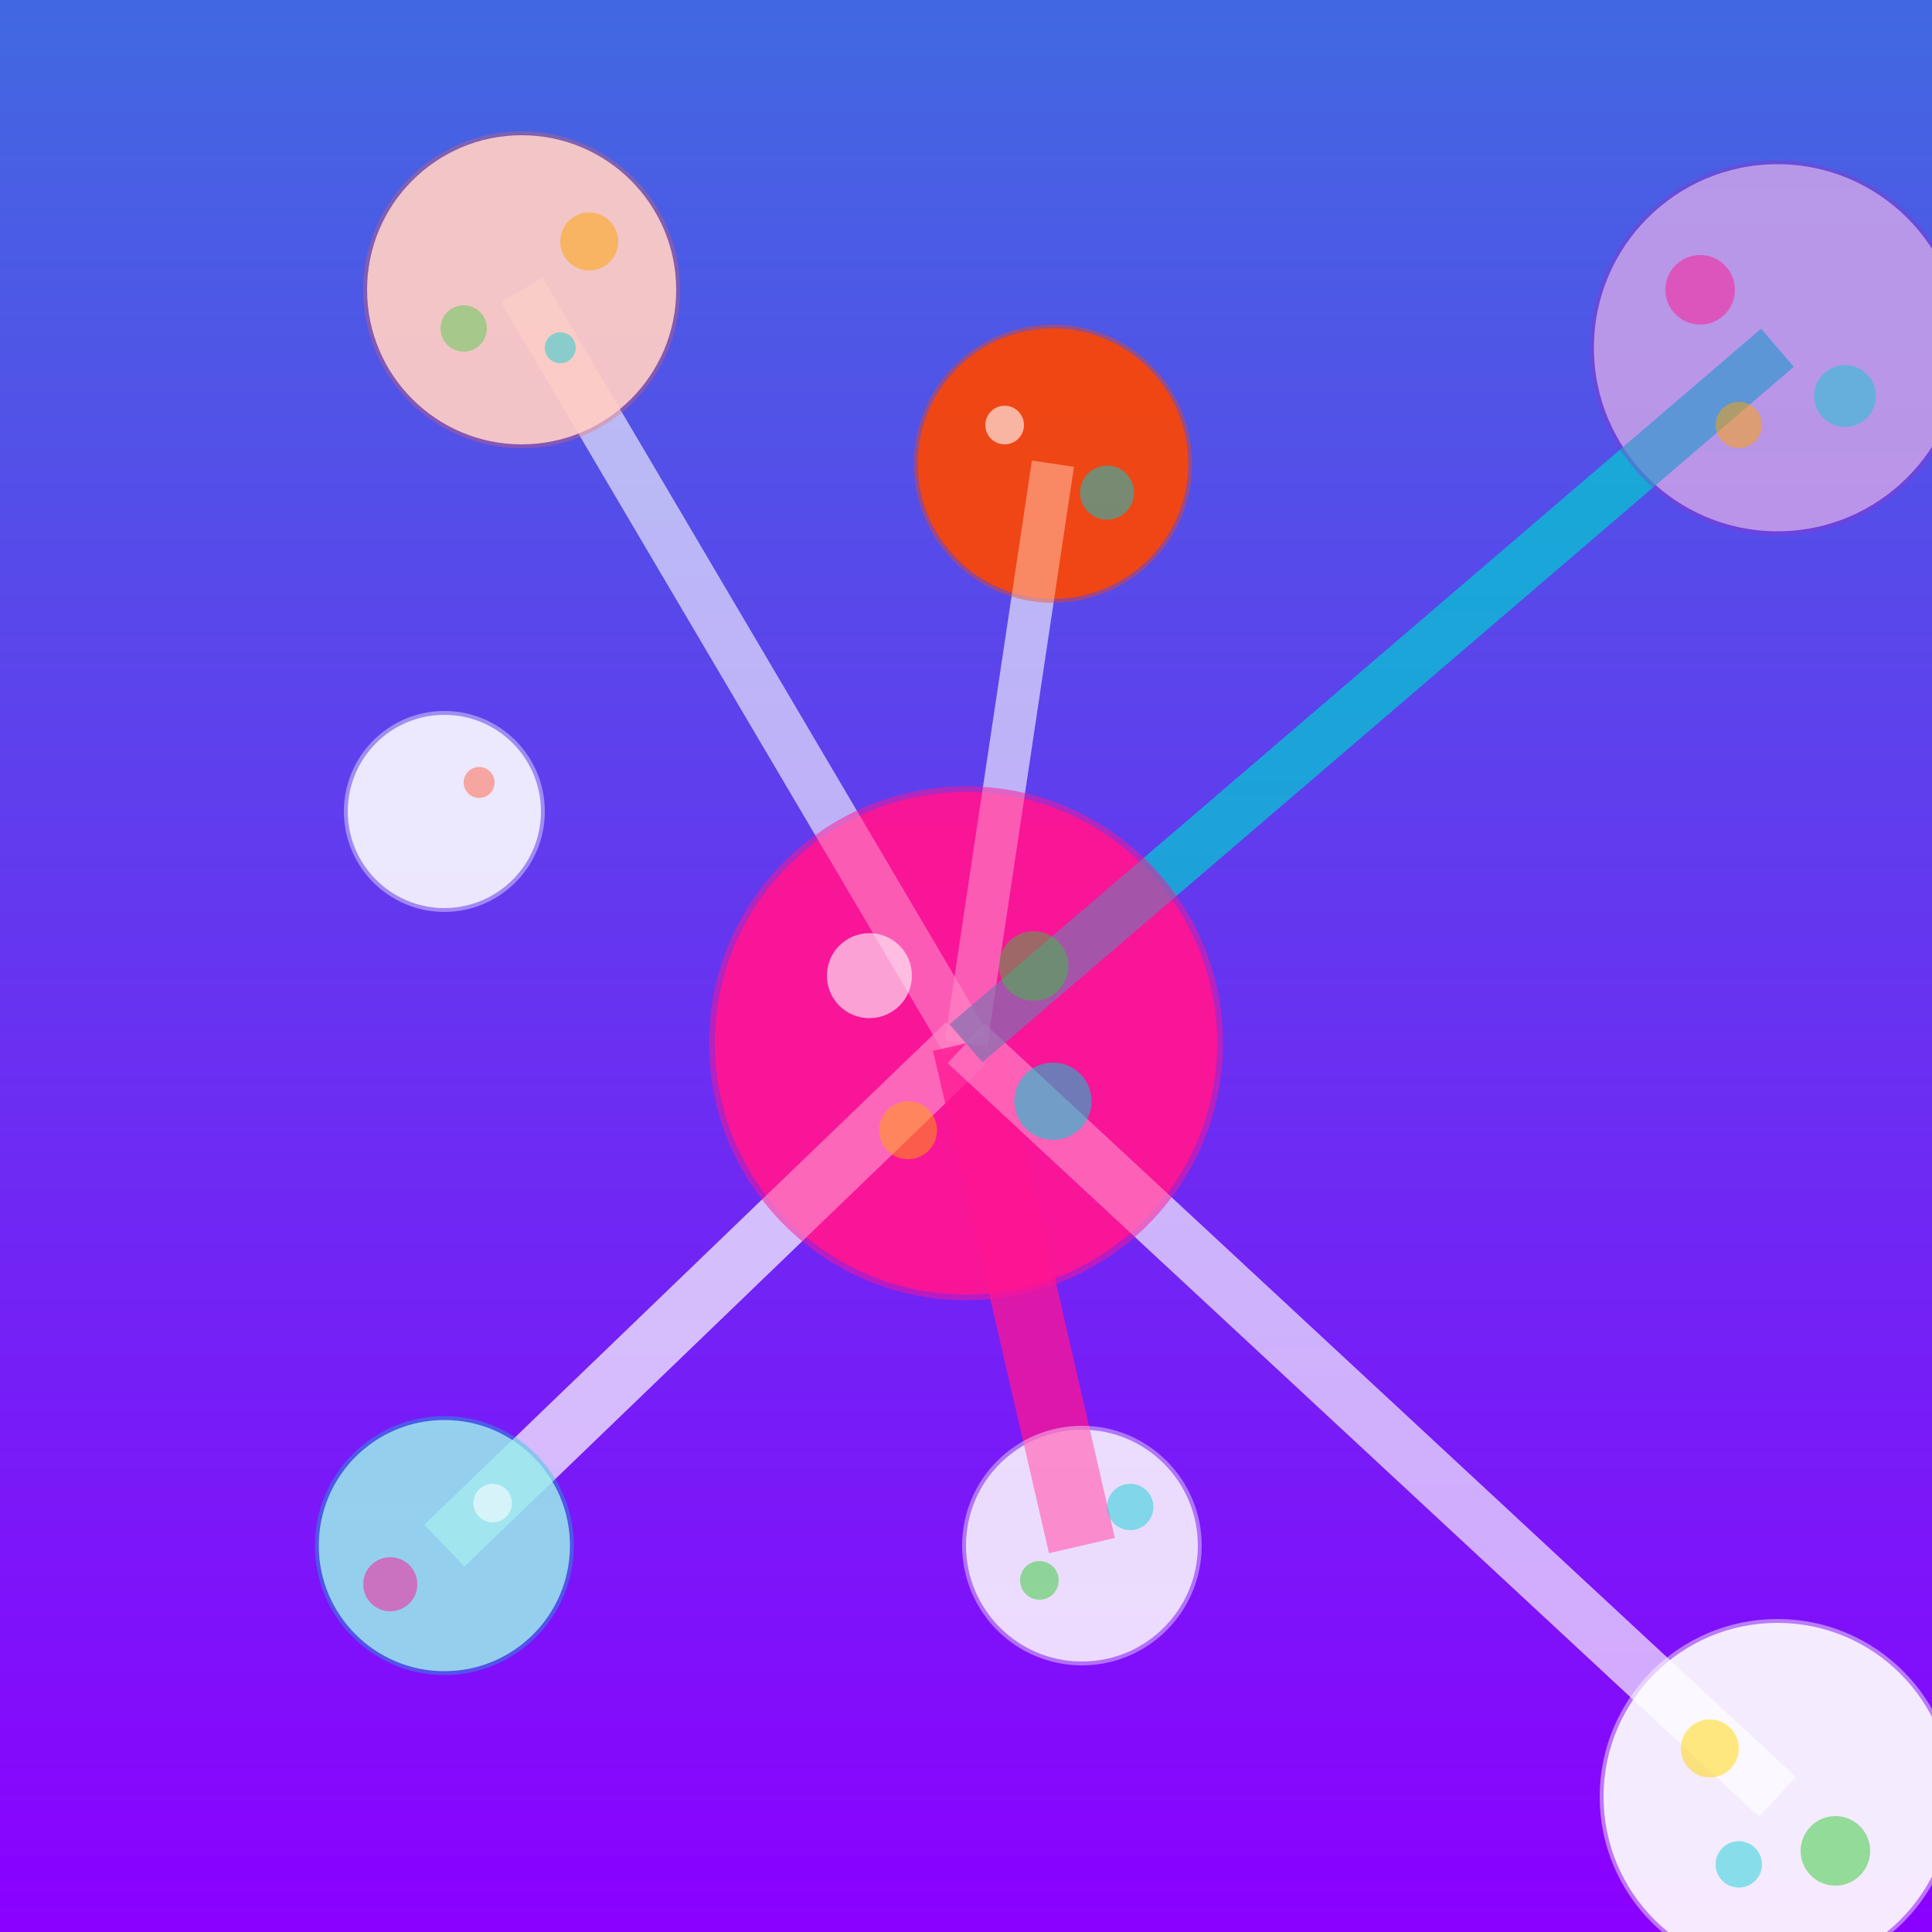 <svg xmlns="http://www.w3.org/2000/svg" viewBox="0 0 1000 1000">
  <rect x="0" y="0" width="1000" height="1000" fill="#333333" stroke="none"/>
  <defs>
    <linearGradient id="bg-gradient" x1="0%" y1="0%" x2="0%" y2="100%">
      <stop offset="0%" style="stop-color:#4169E1;stop-opacity:1" />
      <stop offset="100%" style="stop-color:#8B00FF;stop-opacity:1" />
    </linearGradient>
  </defs>
  
  <rect width="1000" height="1000" fill="url(#bg-gradient)"/>
  
  <g id="molecular-structure">
    <circle cx="270" cy="150" r="80" fill="white" opacity="0.9">
      <animate attributeName="cx" values="270;275;270" dur="3s" repeatCount="indefinite"/>
    </circle>
    
    <circle cx="545" cy="240" r="70" fill="#FF4500" opacity="0.85">
      <animate attributeName="cy" values="240;245;240" dur="2.5s" repeatCount="indefinite"/>
    </circle>
    
    <circle cx="920" cy="180" r="95" fill="white" opacity="0.7">
      <animateTransform attributeName="transform" type="rotate" 
        values="0 920 180; 5 920 180; 0 920 180" dur="4s" repeatCount="indefinite"/>
    </circle>
    
    <circle cx="500" cy="540" r="130" fill="#FF1493" opacity="0.9">
      <animate attributeName="r" values="130;135;130" dur="3s" repeatCount="indefinite"/>
    </circle>
    
    <circle cx="230" cy="420" r="50" fill="white" opacity="0.8">
      <animate attributeName="opacity" values="0.8;0.95;0.8" dur="2s" repeatCount="indefinite"/>
    </circle>
    
    <circle cx="560" cy="800" r="60" fill="white" opacity="0.75">
      <animate attributeName="cx" values="560;565;560" dur="3.5s" repeatCount="indefinite"/>
    </circle>
    
    <circle cx="920" cy="930" r="90" fill="white" opacity="0.85">
      <animate attributeName="cy" values="930;935;930" dur="3s" repeatCount="indefinite"/>
    </circle>
    
    <line x1="270" y1="150" x2="500" y2="540" stroke="white" stroke-width="25" opacity="0.6"/>
    <line x1="500" y1="540" x2="230" y2="800" stroke="white" stroke-width="30" opacity="0.7"/>
    <line x1="500" y1="540" x2="560" y2="800" stroke="#FF1493" stroke-width="35" opacity="0.75"/>
    <line x1="500" y1="540" x2="920" y2="930" stroke="white" stroke-width="28" opacity="0.65"/>
    <line x1="500" y1="540" x2="545" y2="240" stroke="white" stroke-width="22" opacity="0.6"/>
    <line x1="500" y1="540" x2="920" y2="180" stroke="#00CED1" stroke-width="26" opacity="0.7"/>
    
    <g id="splatter-1" transform="translate(270, 150)">
      <circle cx="0" cy="0" r="82" fill="#FF6347" opacity="0.3"/>
      <circle cx="35" cy="-25" r="15" fill="#FFA500" opacity="0.5"/>
      <circle cx="-30" cy="20" r="12" fill="#32CD32" opacity="0.4"/>
      <circle cx="20" cy="30" r="8" fill="#00CED1" opacity="0.45"/>
    </g>
    
    <g id="splatter-2" transform="translate(545, 240)">
      <circle cx="0" cy="0" r="72" fill="#FF4500" opacity="0.4"/>
      <circle cx="-25" cy="-20" r="10" fill="white" opacity="0.6"/>
      <circle cx="28" cy="15" r="14" fill="#00CED1" opacity="0.5"/>
    </g>
    
    <g id="splatter-3" transform="translate(920, 180)">
      <circle cx="0" cy="0" r="97" fill="#9932CC" opacity="0.35"/>
      <circle cx="-40" cy="-30" r="18" fill="#FF1493" opacity="0.5"/>
      <circle cx="35" cy="25" r="16" fill="#00CED1" opacity="0.45"/>
      <circle cx="-20" cy="40" r="12" fill="#FFA500" opacity="0.5"/>
    </g>
    
    <g id="splatter-4" transform="translate(500, 540)">
      <circle cx="0" cy="0" r="133" fill="#FF1493" opacity="0.5"/>
      <circle cx="-50" cy="-35" r="22" fill="white" opacity="0.6"/>
      <circle cx="45" cy="30" r="20" fill="#00CED1" opacity="0.55"/>
      <circle cx="-30" cy="45" r="15" fill="#FFA500" opacity="0.5"/>
      <circle cx="35" cy="-40" r="18" fill="#32CD32" opacity="0.45"/>
    </g>
    
    <g id="splatter-5" transform="translate(230, 420)">
      <circle cx="0" cy="0" r="52" fill="white" opacity="0.4"/>
      <circle cx="18" cy="-15" r="8" fill="#FF6347" opacity="0.5"/>
    </g>
    
    <g id="splatter-6" transform="translate(560, 800)">
      <circle cx="0" cy="0" r="62" fill="white" opacity="0.4"/>
      <circle cx="-22" cy="18" r="10" fill="#32CD32" opacity="0.5"/>
      <circle cx="25" cy="-20" r="12" fill="#00CED1" opacity="0.45"/>
    </g>
    
    <g id="splatter-7" transform="translate(920, 930)">
      <circle cx="0" cy="0" r="92" fill="white" opacity="0.45"/>
      <circle cx="-35" cy="-25" r="15" fill="#FFD700" opacity="0.5"/>
      <circle cx="30" cy="28" r="18" fill="#32CD32" opacity="0.5"/>
      <circle cx="-20" cy="35" r="12" fill="#00CED1" opacity="0.45"/>
    </g>
    
    <circle cx="230" cy="800" r="65" fill="white" opacity="0.8">
      <animate attributeName="cy" values="800;805;800" dur="3.2s" repeatCount="indefinite"/>
    </circle>
    
    <g id="splatter-8" transform="translate(230, 800)">
      <circle cx="0" cy="0" r="67" fill="#00CED1" opacity="0.35"/>
      <circle cx="25" cy="-22" r="10" fill="white" opacity="0.55"/>
      <circle cx="-28" cy="20" r="14" fill="#FF1493" opacity="0.5"/>
    </g>
  </g>
</svg>
